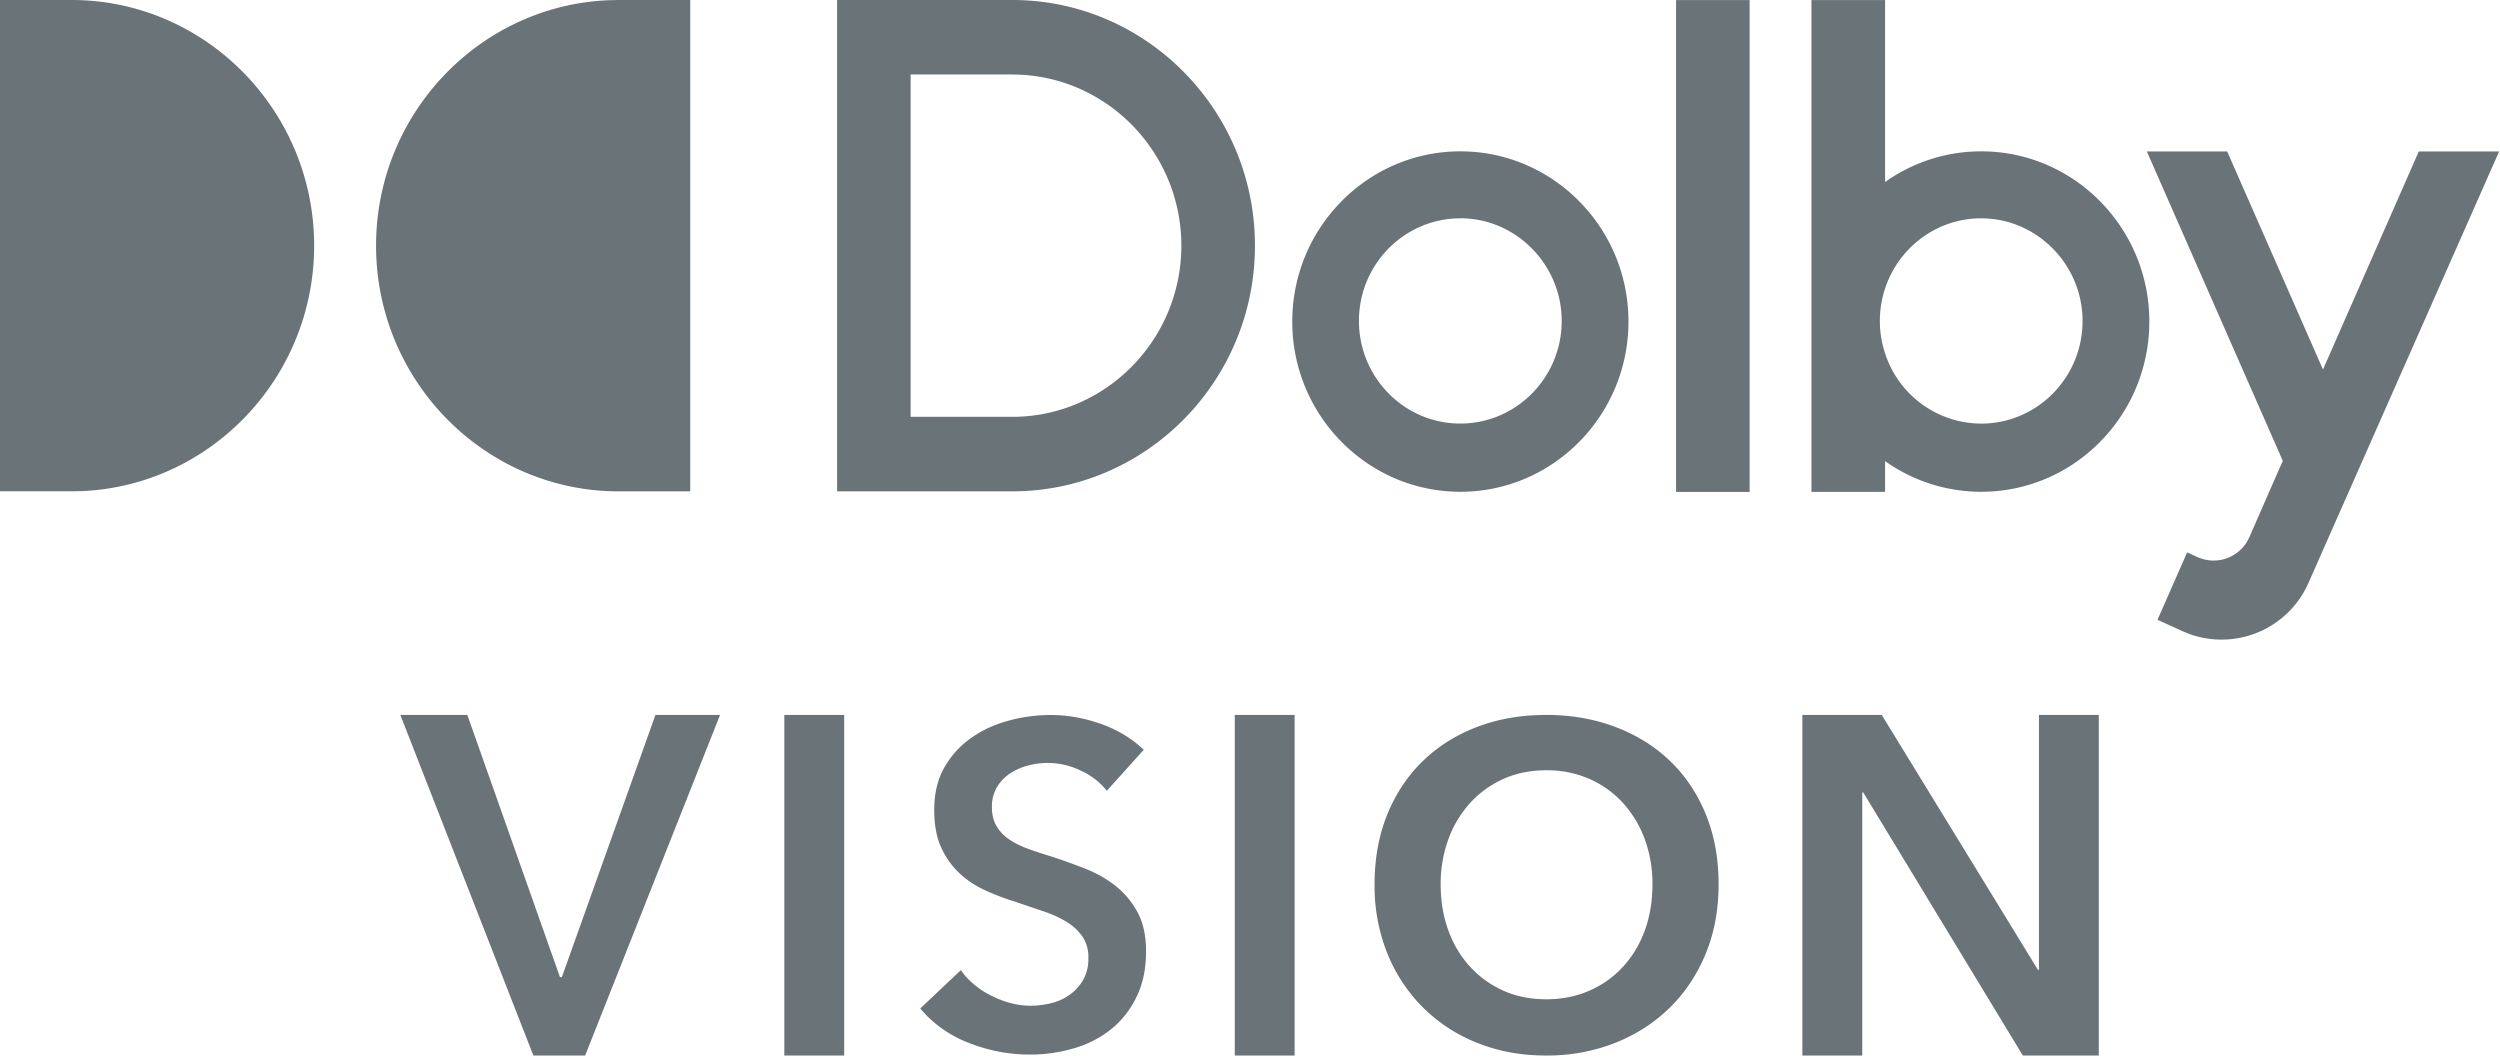 <svg height="22" width="52" viewBox="0 0 52 22" xmlns="http://www.w3.org/2000/svg"><path d="M9.72 14.87l1.927 5.454h.04l1.946-5.453h1.344l-2.806 7.084h-1.077l-2.767-7.084zm7.839 0v7.085h-1.245v-7.084zm9.369 0v7.085h-1.245v-7.084zm5.227 0c.52 0 1 .083 1.438.248.439.165.818.4 1.138.705.32.305.569.675.748 1.11.178.434.268.922.268 1.46 0 .528-.09 1.009-.268 1.444-.18.435-.428.809-.748 1.123-.32.314-.7.559-1.138.733a3.86 3.86 0 01-1.438.262c-.515 0-.99-.087-1.425-.262a3.346 3.346 0 01-1.128-.733 3.36 3.36 0 01-.743-1.123 3.762 3.762 0 01-.268-1.443c0-.54.09-1.027.268-1.462.178-.434.426-.804.743-1.109.316-.305.692-.54 1.128-.705.435-.165.91-.247 1.425-.247zm6.985 0l3.25 5.304h.02v-5.303h1.245v7.084h-1.58l-3.32-5.473h-.02v5.473h-1.246v-7.084zm-17.28.002c.337 0 .68.06 1.026.18.278.097.526.232.746.405l.159.137-.769.854a1.442 1.442 0 00-.53-.413 1.567 1.567 0 00-1.1-.114 1.253 1.253 0 00-.376.162.886.886 0 00-.276.284.791.791 0 00-.108.423c0 .152.031.281.094.389.062.108.148.2.257.275.11.076.242.143.399.2.156.057.328.113.515.17.213.07.433.15.661.238.228.089.438.205.628.351s.347.33.469.55c.122.222.183.497.183.826 0 .361-.066.676-.197.945-.131.27-.306.492-.525.67a2.23 2.23 0 01-.769.398 3.199 3.199 0 01-.928.133c-.431 0-.853-.08-1.265-.242a2.488 2.488 0 01-.875-.565l-.138-.152.844-.797c.162.228.38.408.652.54.271.134.539.2.801.2.137 0 .278-.017.422-.052.144-.035.273-.093.389-.176a.979.979 0 00.281-.308.903.903 0 00.108-.46.758.758 0 00-.122-.442 1.097 1.097 0 00-.328-.304c-.138-.085-.3-.16-.488-.223l-.59-.2c-.2-.062-.4-.138-.6-.227-.2-.089-.38-.206-.54-.351a1.692 1.692 0 01-.388-.537c-.1-.212-.15-.476-.15-.792 0-.342.07-.636.21-.883.141-.247.326-.451.554-.612.228-.162.487-.282.778-.361.29-.08.586-.119.886-.119zm10.304 1.15c-.332 0-.632.061-.9.183-.268.123-.499.29-.692.504a2.28 2.28 0 00-.447.751 2.688 2.688 0 00-.159.934c0 .348.053.668.159.957.105.29.256.542.452.756.196.214.428.38.696.5s.566.178.891.178c.326 0 .624-.06.895-.179s.505-.285.701-.499c.196-.214.347-.466.453-.756.105-.29.158-.609.158-.957a2.69 2.69 0 00-.158-.934 2.29 2.29 0 00-.448-.75 2.075 2.075 0 00-.697-.505 2.179 2.179 0 00-.904-.183zM46.325 3.15l1.993 4.536 1.993-4.536h1.671l-3.962 8.966a1.975 1.975 0 01-2.47 1.075l-.142-.058-.53-.24h-.003l.19-.431.428-.973.219.1a.812.812 0 001.025-.32l.052-.1.004-.01.613-1.402.02-.044.057-.125-2.829-6.438zM39.21.002v3.784a3.446 3.446 0 012-.638c1.928 0 3.496 1.588 3.496 3.541 0 1.953-1.568 3.54-3.496 3.54a3.446 3.446 0 01-2-.638v.64h-1.532V.002zm-2.818 0v10.23h-1.53V.002zm-6.016 3.146c1.928 0 3.496 1.588 3.496 3.54 0 1.953-1.568 3.541-3.496 3.541-1.929 0-3.497-1.588-3.497-3.54 0-1.953 1.568-3.541 3.497-3.541zM21.057 0c2.782 0 5.046 2.292 5.046 5.11s-2.264 5.11-5.046 5.11h-3.645V0zm-6.7 0v10.22h-1.49c-2.78 0-5.045-2.295-5.045-5.11 0-2.743 2.151-4.992 4.833-5.105L12.868 0zM1.488 0c2.78 0 5.046 2.295 5.046 5.11 0 2.743-2.152 4.991-4.833 5.105l-.213.004h-1.49V0zm39.72 4.541c-.926 0-1.719.61-1.999 1.461a2.152 2.152 0 000 1.346 2.11 2.11 0 002 1.463c1.157 0 2.108-.95 2.108-2.135 0-1.172-.951-2.135-2.108-2.135zm-10.833 0c-1.157 0-2.109.95-2.109 2.134 0 1.172.939 2.135 2.109 2.135 1.157 0 2.108-.95 2.108-2.135 0-1.171-.951-2.135-2.108-2.135zm-9.32-2.992h-2.114V8.67h2.115c1.937 0 3.516-1.599 3.516-3.56s-1.58-3.56-3.516-3.56z" fill="#6a7377"/></svg>
